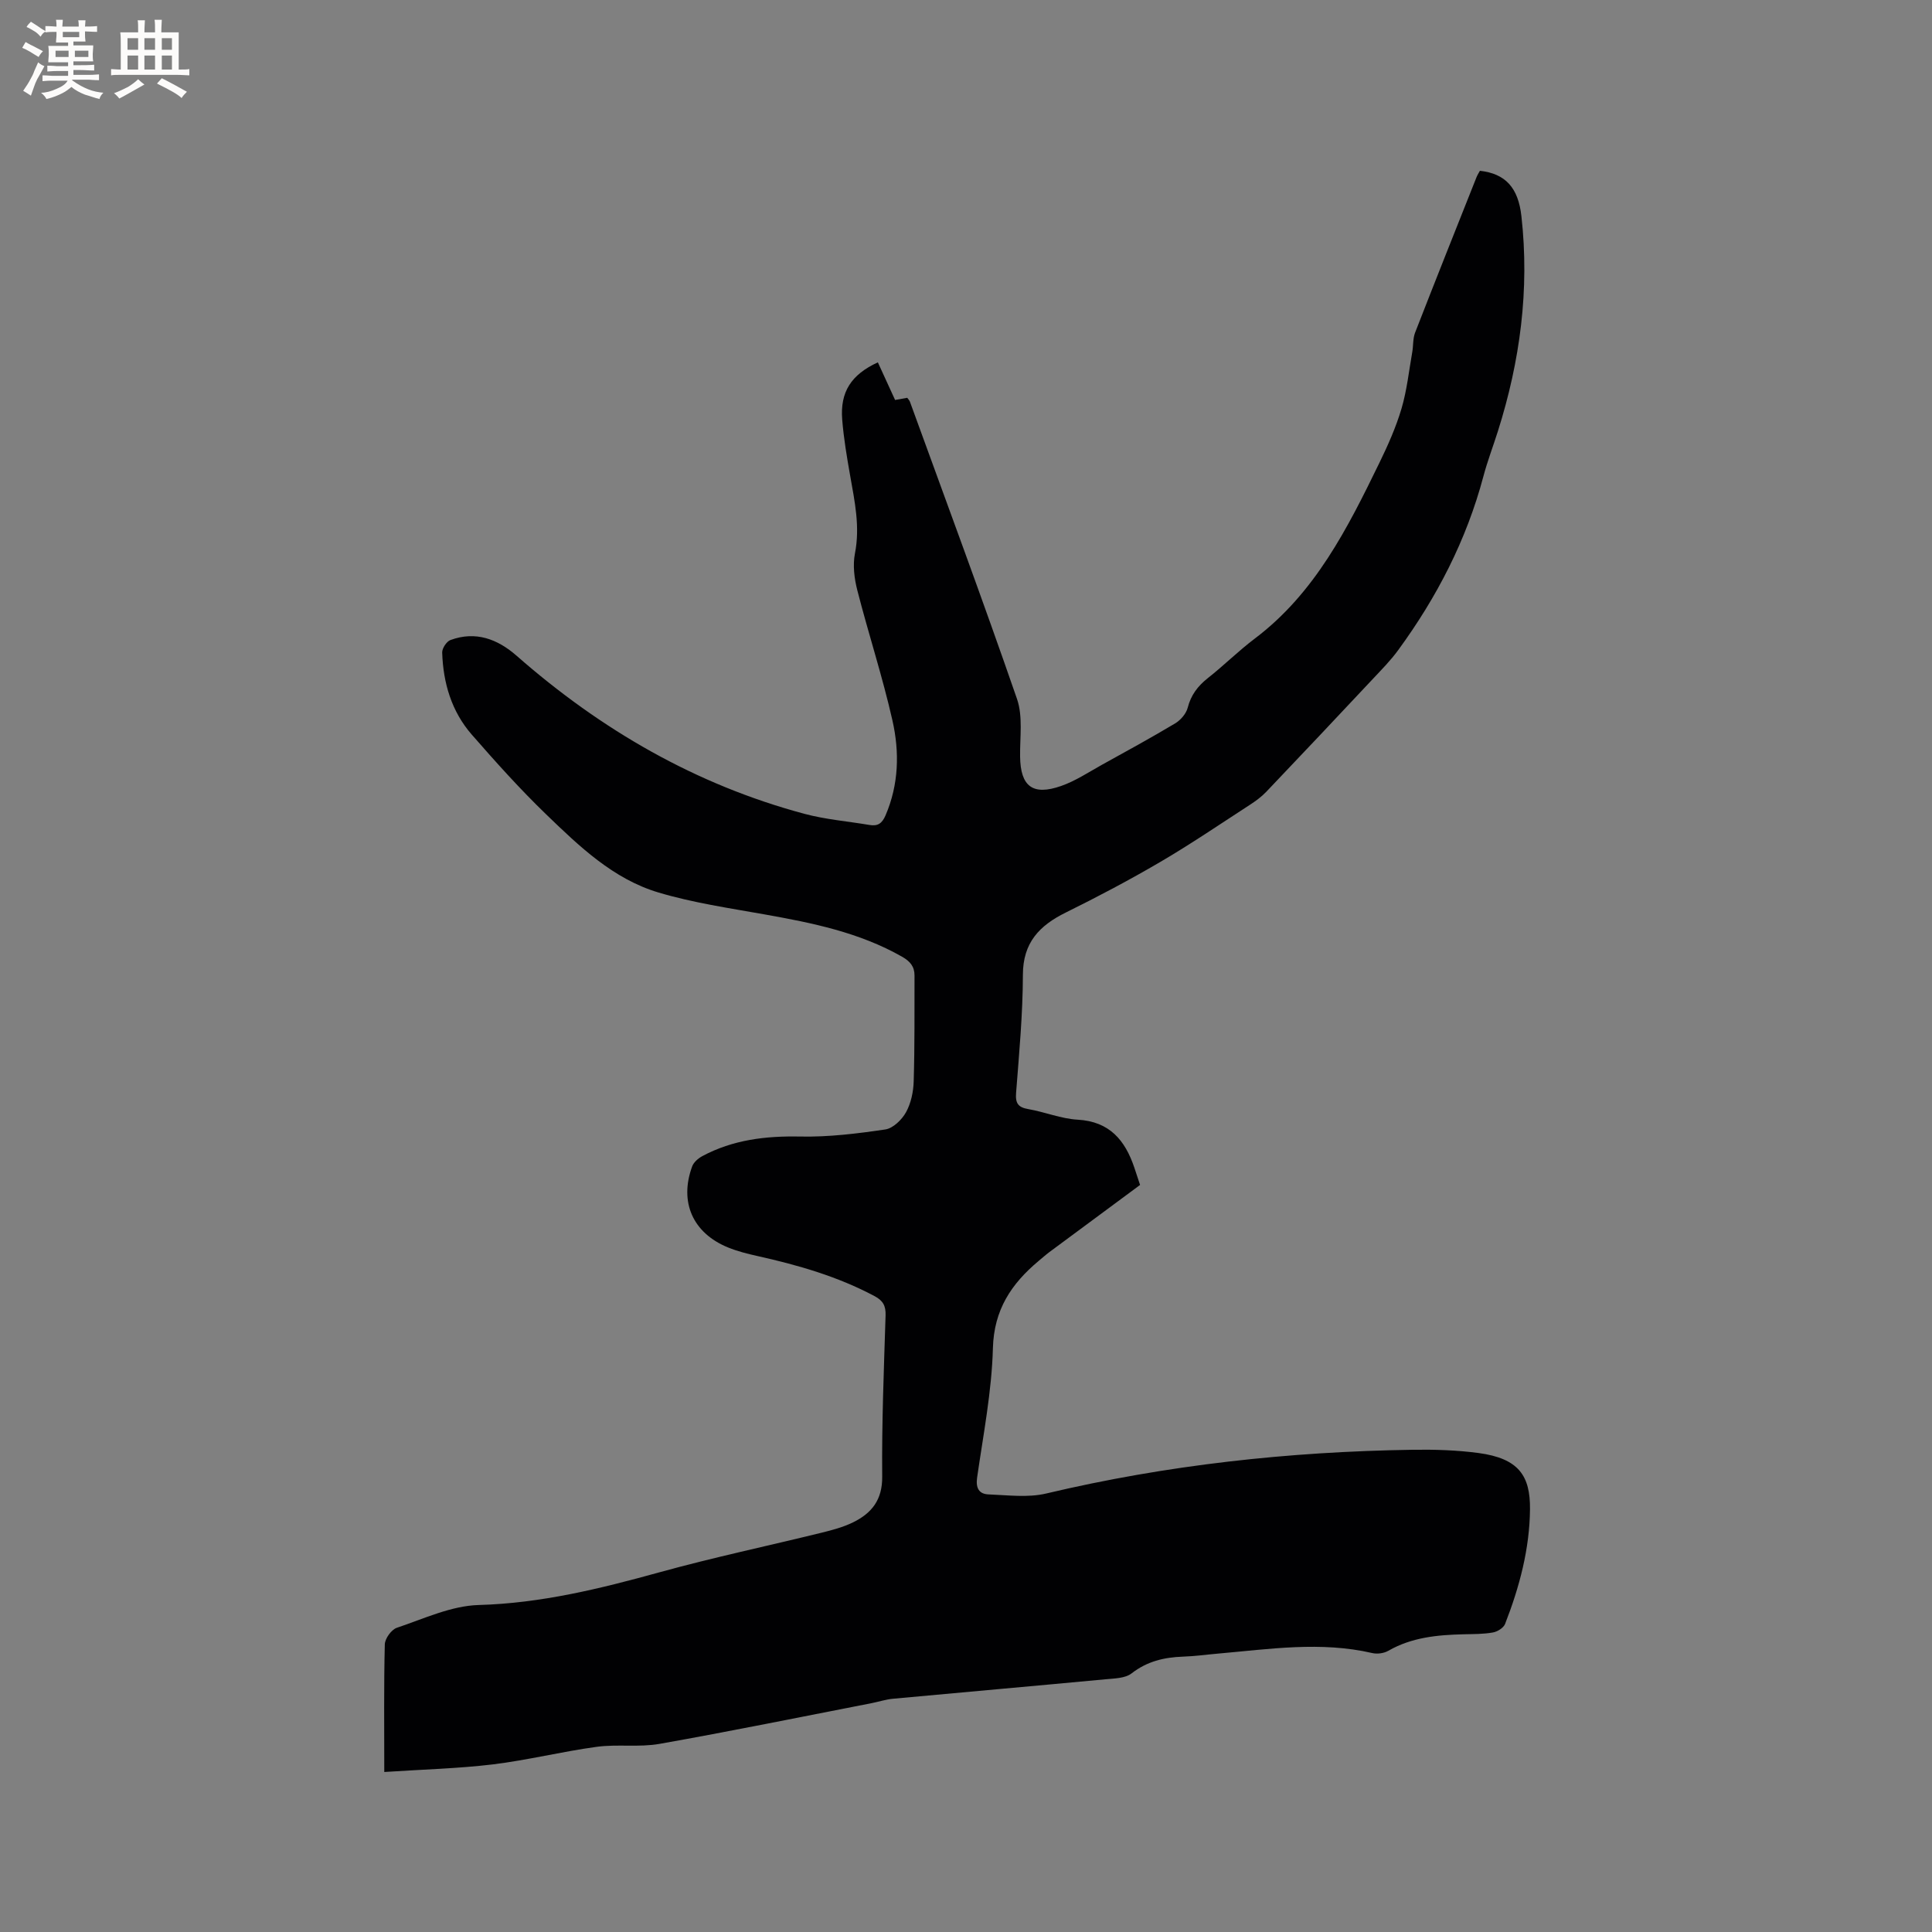 <svg enable-background="new 0 0 400 400" viewBox="0 0 400 400" xmlns="http://www.w3.org/2000/svg"><rect x="0" y="0" width="400" height="400" fill="#808080" stroke="none"/><path d="m79.56 366.87c0-9.35-.1-17.89.11-26.42.03-1.2 1.36-3.05 2.48-3.43 5.58-1.87 11.25-4.56 16.96-4.72 12.89-.36 25.1-3.37 37.38-6.76 11.1-3.07 22.38-5.45 33.57-8.2 2.24-.55 4.54-1.16 6.59-2.17 3.82-1.89 6.05-4.63 6-9.45-.1-11.13.35-22.26.7-33.39.06-1.96-.52-3.04-2.26-3.97-7.65-4.08-15.86-6.44-24.26-8.31-2.06-.46-4.14-.98-6.08-1.77-7.32-2.98-10.16-9.41-7.44-16.8.32-.86 1.25-1.66 2.1-2.12 6.34-3.39 13.13-4.2 20.28-4.05 5.87.12 11.79-.61 17.61-1.47 1.6-.24 3.42-2.01 4.28-3.56 1.03-1.87 1.53-4.23 1.59-6.4.22-7.3.15-14.61.17-21.91.01-1.85-.91-2.95-2.59-3.9-8.83-5.02-18.55-6.99-28.38-8.74-7.39-1.32-14.89-2.41-22.05-4.55-9.38-2.8-16.41-9.58-23.27-16.2-5.4-5.21-10.43-10.83-15.37-16.48-4.19-4.8-5.93-10.7-6.13-17-.03-.87.91-2.3 1.72-2.59 5.21-1.92 9.75-.2 13.69 3.26 17.46 15.32 37.09 26.7 59.61 32.73 4.38 1.17 8.96 1.54 13.45 2.3 1.71.29 2.59-.3 3.32-1.98 2.76-6.42 2.91-13.11 1.43-19.66-2.05-9.06-4.96-17.93-7.27-26.94-.63-2.45-.97-5.22-.49-7.65 1.08-5.51-.05-10.74-.99-16.06-.68-3.86-1.34-7.74-1.65-11.63-.46-5.75 1.87-9.32 7.38-11.86 1.18 2.56 2.35 5.13 3.57 7.79.9-.16 1.69-.3 2.52-.45.22.31.45.54.55.81 7.45 20.49 15.05 40.94 22.17 61.54 1.25 3.63.58 7.95.64 11.96.09 6.13 2.59 8.12 8.49 6.06 2.95-1.03 5.65-2.83 8.42-4.37 5.1-2.82 10.21-5.61 15.21-8.6 1.13-.68 2.26-2 2.58-3.23.67-2.62 2.07-4.47 4.15-6.12 3.33-2.62 6.35-5.64 9.73-8.19 12.49-9.42 19.23-22.88 25.83-36.44 1.76-3.61 3.41-7.33 4.55-11.16 1.12-3.79 1.54-7.79 2.23-11.71.24-1.34.11-2.8.59-4.04 4.18-10.75 8.46-21.47 12.72-32.19.19-.48.48-.91.7-1.32 5.32.59 7.94 3.54 8.59 9.38 1.71 15.21-.27 30.01-4.86 44.52-.99 3.13-2.17 6.2-3.01 9.37-3.5 13.17-9.64 25.03-17.64 35.97-1.55 2.13-3.43 4.03-5.24 5.96-7.33 7.81-14.67 15.61-22.06 23.36-1.01 1.06-2.23 1.95-3.47 2.75-6.13 3.98-12.19 8.1-18.49 11.79-6.37 3.73-12.92 7.19-19.54 10.46-5.48 2.7-8.89 6.23-8.9 12.9-.02 8.15-.78 16.3-1.41 24.44-.17 2.17.42 3.01 2.54 3.37 3.44.6 6.79 2 10.23 2.19 6.6.38 9.8 4.26 11.71 9.92.4 1.19.79 2.38 1.19 3.59-6.37 4.71-12.58 9.31-18.79 13.91-.76.57-1.47 1.21-2.21 1.82-5.64 4.72-9.26 10.1-9.47 18.08-.24 8.95-1.99 17.87-3.27 26.78-.31 2.19.41 3.41 2.37 3.48 3.97.15 8.13.71 11.91-.18 24.97-5.92 50.29-8.68 75.89-9.06 4.55-.07 9.14.07 13.64.67 8.32 1.12 10.72 4.7 10.66 11.61-.07 8.24-2.18 16.14-5.16 23.78-.32.82-1.59 1.61-2.54 1.77-1.97.35-4.01.32-6.02.37-5.43.13-10.75.62-15.62 3.42-.91.52-2.28.71-3.31.47-10.67-2.47-21.3-.82-31.94.11-2.43.21-4.85.55-7.28.63-3.89.14-7.39.96-10.61 3.46-1.33 1.04-3.58 1.05-5.44 1.23-14.66 1.38-29.34 2.67-44 4.03-1.46.14-2.89.61-4.34.9-14.65 2.85-29.27 5.84-43.96 8.44-4.23.75-8.71.03-13 .61-7.21.98-14.31 2.76-21.52 3.64-7.18.86-14.46 1.04-22.47 1.57z" fill="#010103"/><g fill="#fcfbfa"><path d="m6.8 9.5c.6.3 1.3.7 2.1 1.1-.4.4-.7.8-.9 1.2-.7-.4-1.3-.8-1.8-1.1s-1.1-.6-1.6-.8c.2-.4.5-.8.7-1.2.4.2.8.5 1.5.8zm.9 6.9c-.3.6-.5 1.1-.7 1.7s-.4 1.1-.6 1.7c-.6-.4-1.1-.7-1.6-1 .7-1 1.2-1.8 1.5-2.4.3-.5.6-1.1.8-1.7.3-.6.5-1.2.8-1.8.3.3.8.6 1.3.8-.7 1.3-1.2 2.2-1.5 2.7zm.1-11c.4.3 1 .7 1.7 1.1-.5.2-.8.6-1.1 1.1-.5-.6-1-1-1.4-1.2s-.9-.6-1.5-.8c.2-.4.5-.7.9-1.1.5.3.9.6 1.4.9zm10.5 13.1c1 .4 2 .6 3.1.7-.4.4-.7.8-.8 1.3-.9-.2-1.9-.6-3-.9-1-.4-2-.9-2.8-1.6-.5.4-1.1.9-1.9 1.3s-1.9.9-3.3 1.2c-.1-.3-.5-.8-1.1-1.3 1 0 2.1-.3 3.2-.8 1.2-.5 1.9-1 2.3-1.7h-3.2c-.4 0-1 0-2 .1v-1.2c1 0 1.7.1 2 .1h3.3v-1h-2.3c-.2 0-.9 0-2 .1v-1.2c1.2 0 1.9.1 2 .1h2.3v-.8h-4.1c0-.7.1-1.2.1-1.6 0-.5 0-1.1-.1-1.8h4.1v-.7h-2.5c0-.6.1-1.1.1-1.6v-.6h-.5c-.4 0-1 0-1.8.1v-1.3c1.2 0 1.9.1 2.1.1h.2c0-.3 0-.8-.1-1.4h1.4c0 .6-.1 1-.1 1.4h3.4c0-.4 0-.8-.1-1.3h1.5c0 .4-.1.9-.1 1.3.7 0 1.5 0 2.5-.1v1.2c-1 0-1.8-.1-2.5-.1v.6c0 .3 0 .8.1 1.5h-2.5v.8h4.1c0 .7-.1 1.3-.1 1.8s0 1 .1 1.5h-4.1v.8h1.4c.8 0 1.8 0 2.9-.1v1.2c-1 0-1.9-.1-2.8-.1h-1.5v1h3.2c.3 0 1 0 2.1-.1v1.2c-1.1 0-1.8-.1-2.1-.1h-3.4l-.1.1c1.4 1 2.4 1.5 3.4 1.9zm-4.1-6.7v-1.3h-2.7v1.3zm2.2-4.1v-1.1h-3.4v1.1zm1.9 4.1v-1.3h-2.8v1.3z"/><path d="m37 6.7v2.3 5.4c1 0 1.8 0 2.2-.1v1.3c-.6 0-1.5-.1-2.5-.1h-11.9c-.7 0-1.3 0-1.8.1v-1.3c.5 0 1.1.1 2 .1v-5.2c0-1 0-1.8-.1-2.5h3.7c0-1.3 0-2.1-.1-2.5h1.5c0 .4-.1 1.3-.1 2.5h2.2c0-1.2 0-2.1-.1-2.6h1.5c0 .4-.1 1.3-.1 2.6zm-12.3 13.7c-.3-.4-.7-.8-1.1-1.1 1.1-.4 2.1-.9 2.9-1.3.8-.5 1.5-1 2.1-1.6.4.4.9.8 1.3 1.1-2.5 1.4-4.2 2.4-5.2 2.9zm3.9-10.1v-2.4h-2.2v2.4zm0 4.1v-2.9h-2.2v2.9zm3.5-4.1v-2.4h-2.2v2.4zm0 4.1v-2.9h-2.2v2.9zm.4 2.9 1-1.1c.6.3 1.4.7 2.5 1.3s2 1.1 2.7 1.5c-.4.4-.8.8-1.1 1.3-.8-.8-2.5-1.7-5.1-3zm3.1-7v-2.4h-2.1v2.4zm0 4.1v-2.9h-2.1v2.9z"/></g></svg>